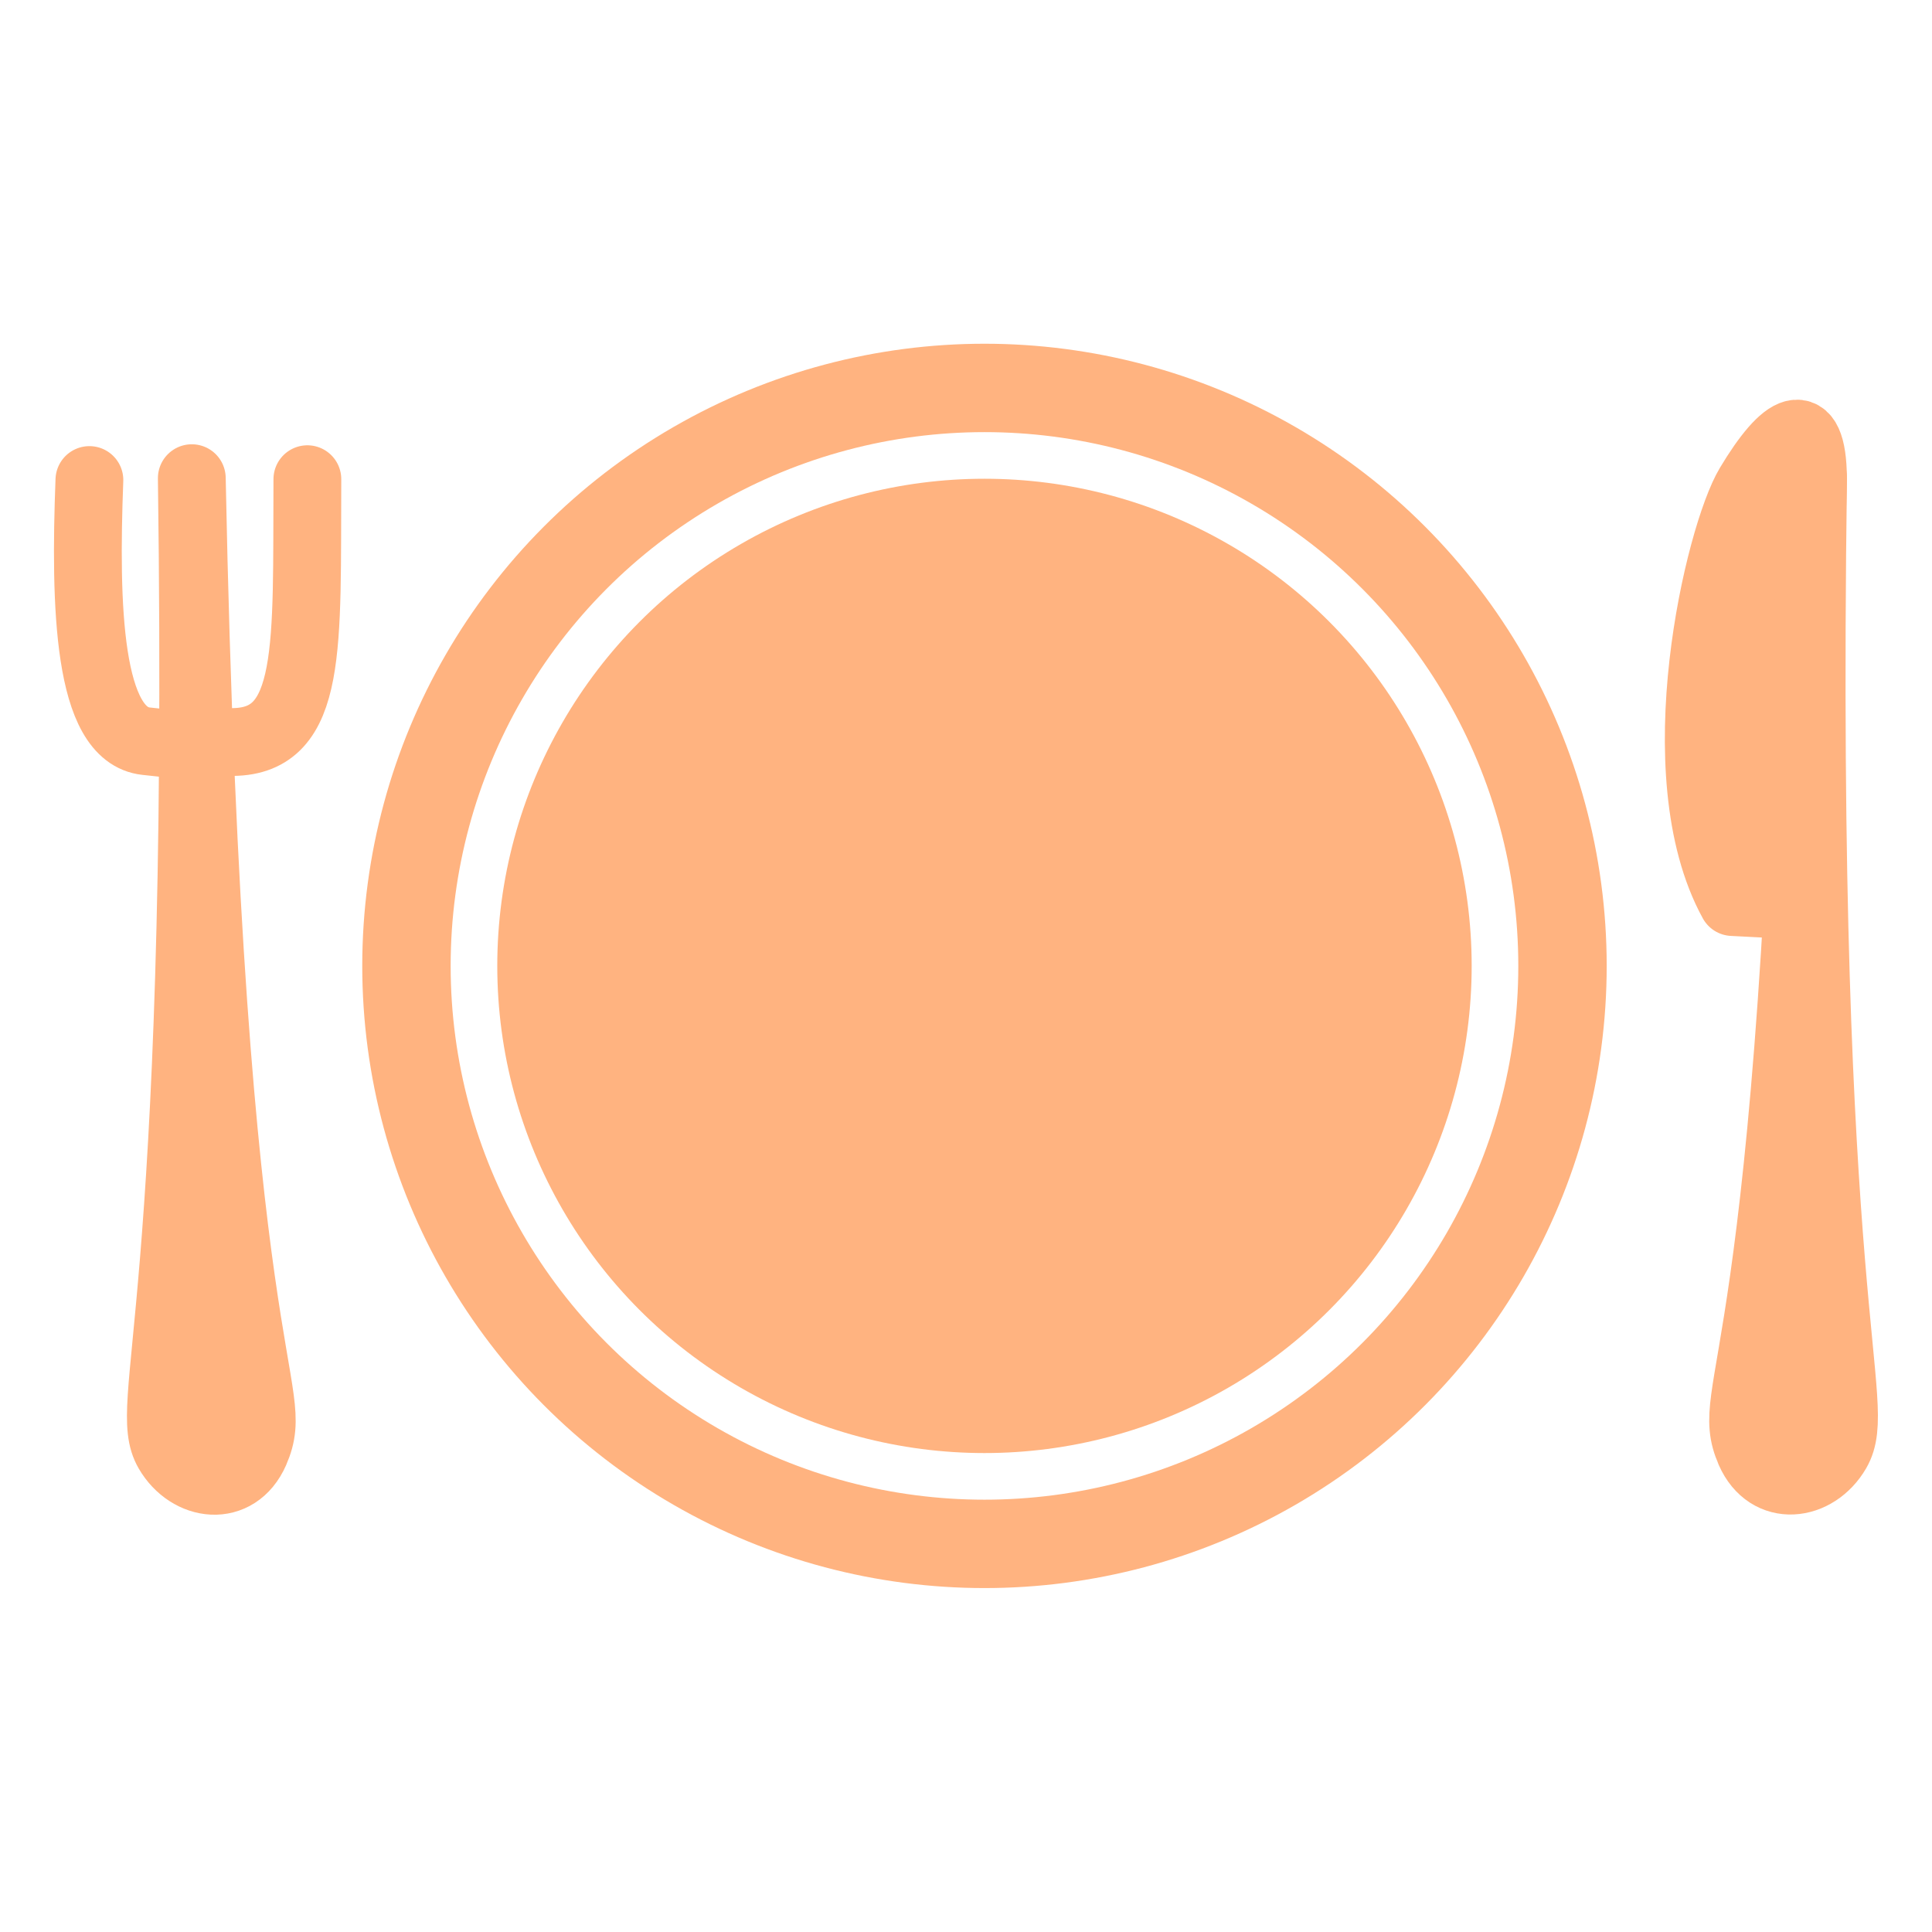 <svg version="1.1" viewBox="0 0 64 64" xmlns="http://www.w3.org/2000/svg">
 <g transform="matrix(1.464 0 0 1.464 -14.236 -14.86)">
  <ellipse cx="32" cy="32.006" rx="13.079" ry="13.078" fill="none" stroke="#ffb380" stroke-width="2"/>
  <ellipse cx="32" cy="32.006" rx="11.024" ry="11.023" fill="#ffb380" fill-rule="evenodd" stroke-width=".363"/>
  <g stroke="#ffb380" stroke-linecap="round" stroke-linejoin="round">
   <path d="m15.495 42.996c-0.418 0.951-1.497 0.81-1.968-0.001-0.634-1.093 0.799-3.064 0.537-22.025 0.403 20.505 2.096 20.514 1.43 22.027z" fill="#ffb380" stroke-width="1.534"/>
   <path d="m11.747 21.012c-0.109 2.861-0.033 5.768 1.282 5.909 1.247 0.134 0.147 0.04 1.967 0.019 1.816-0.021 1.664-2.163 1.683-5.947" fill="none" stroke-width="1.534"/>
   <g transform="matrix(-1.534,0,0,1.534,62.998,-25.718)" fill="#ffb380">
    <path d="m8.918 44.791c-0.273 0.62-0.976 0.528-1.283-7.02e-4 -0.413-0.713 0.521-1.998 0.35-14.358 0.263 13.367 1.366 13.373 0.932 14.359z"/>
    <path d="m7.986 30.433c0.008-1 0.421-0.768 0.945 0.108 0.437 0.73 1.284 4.248 0.242 6.147l-1.125 0.058c0.199-2.61-0.009-3.563-0.062-6.313z"/>
   </g>
  </g>
 </g>
</svg>
